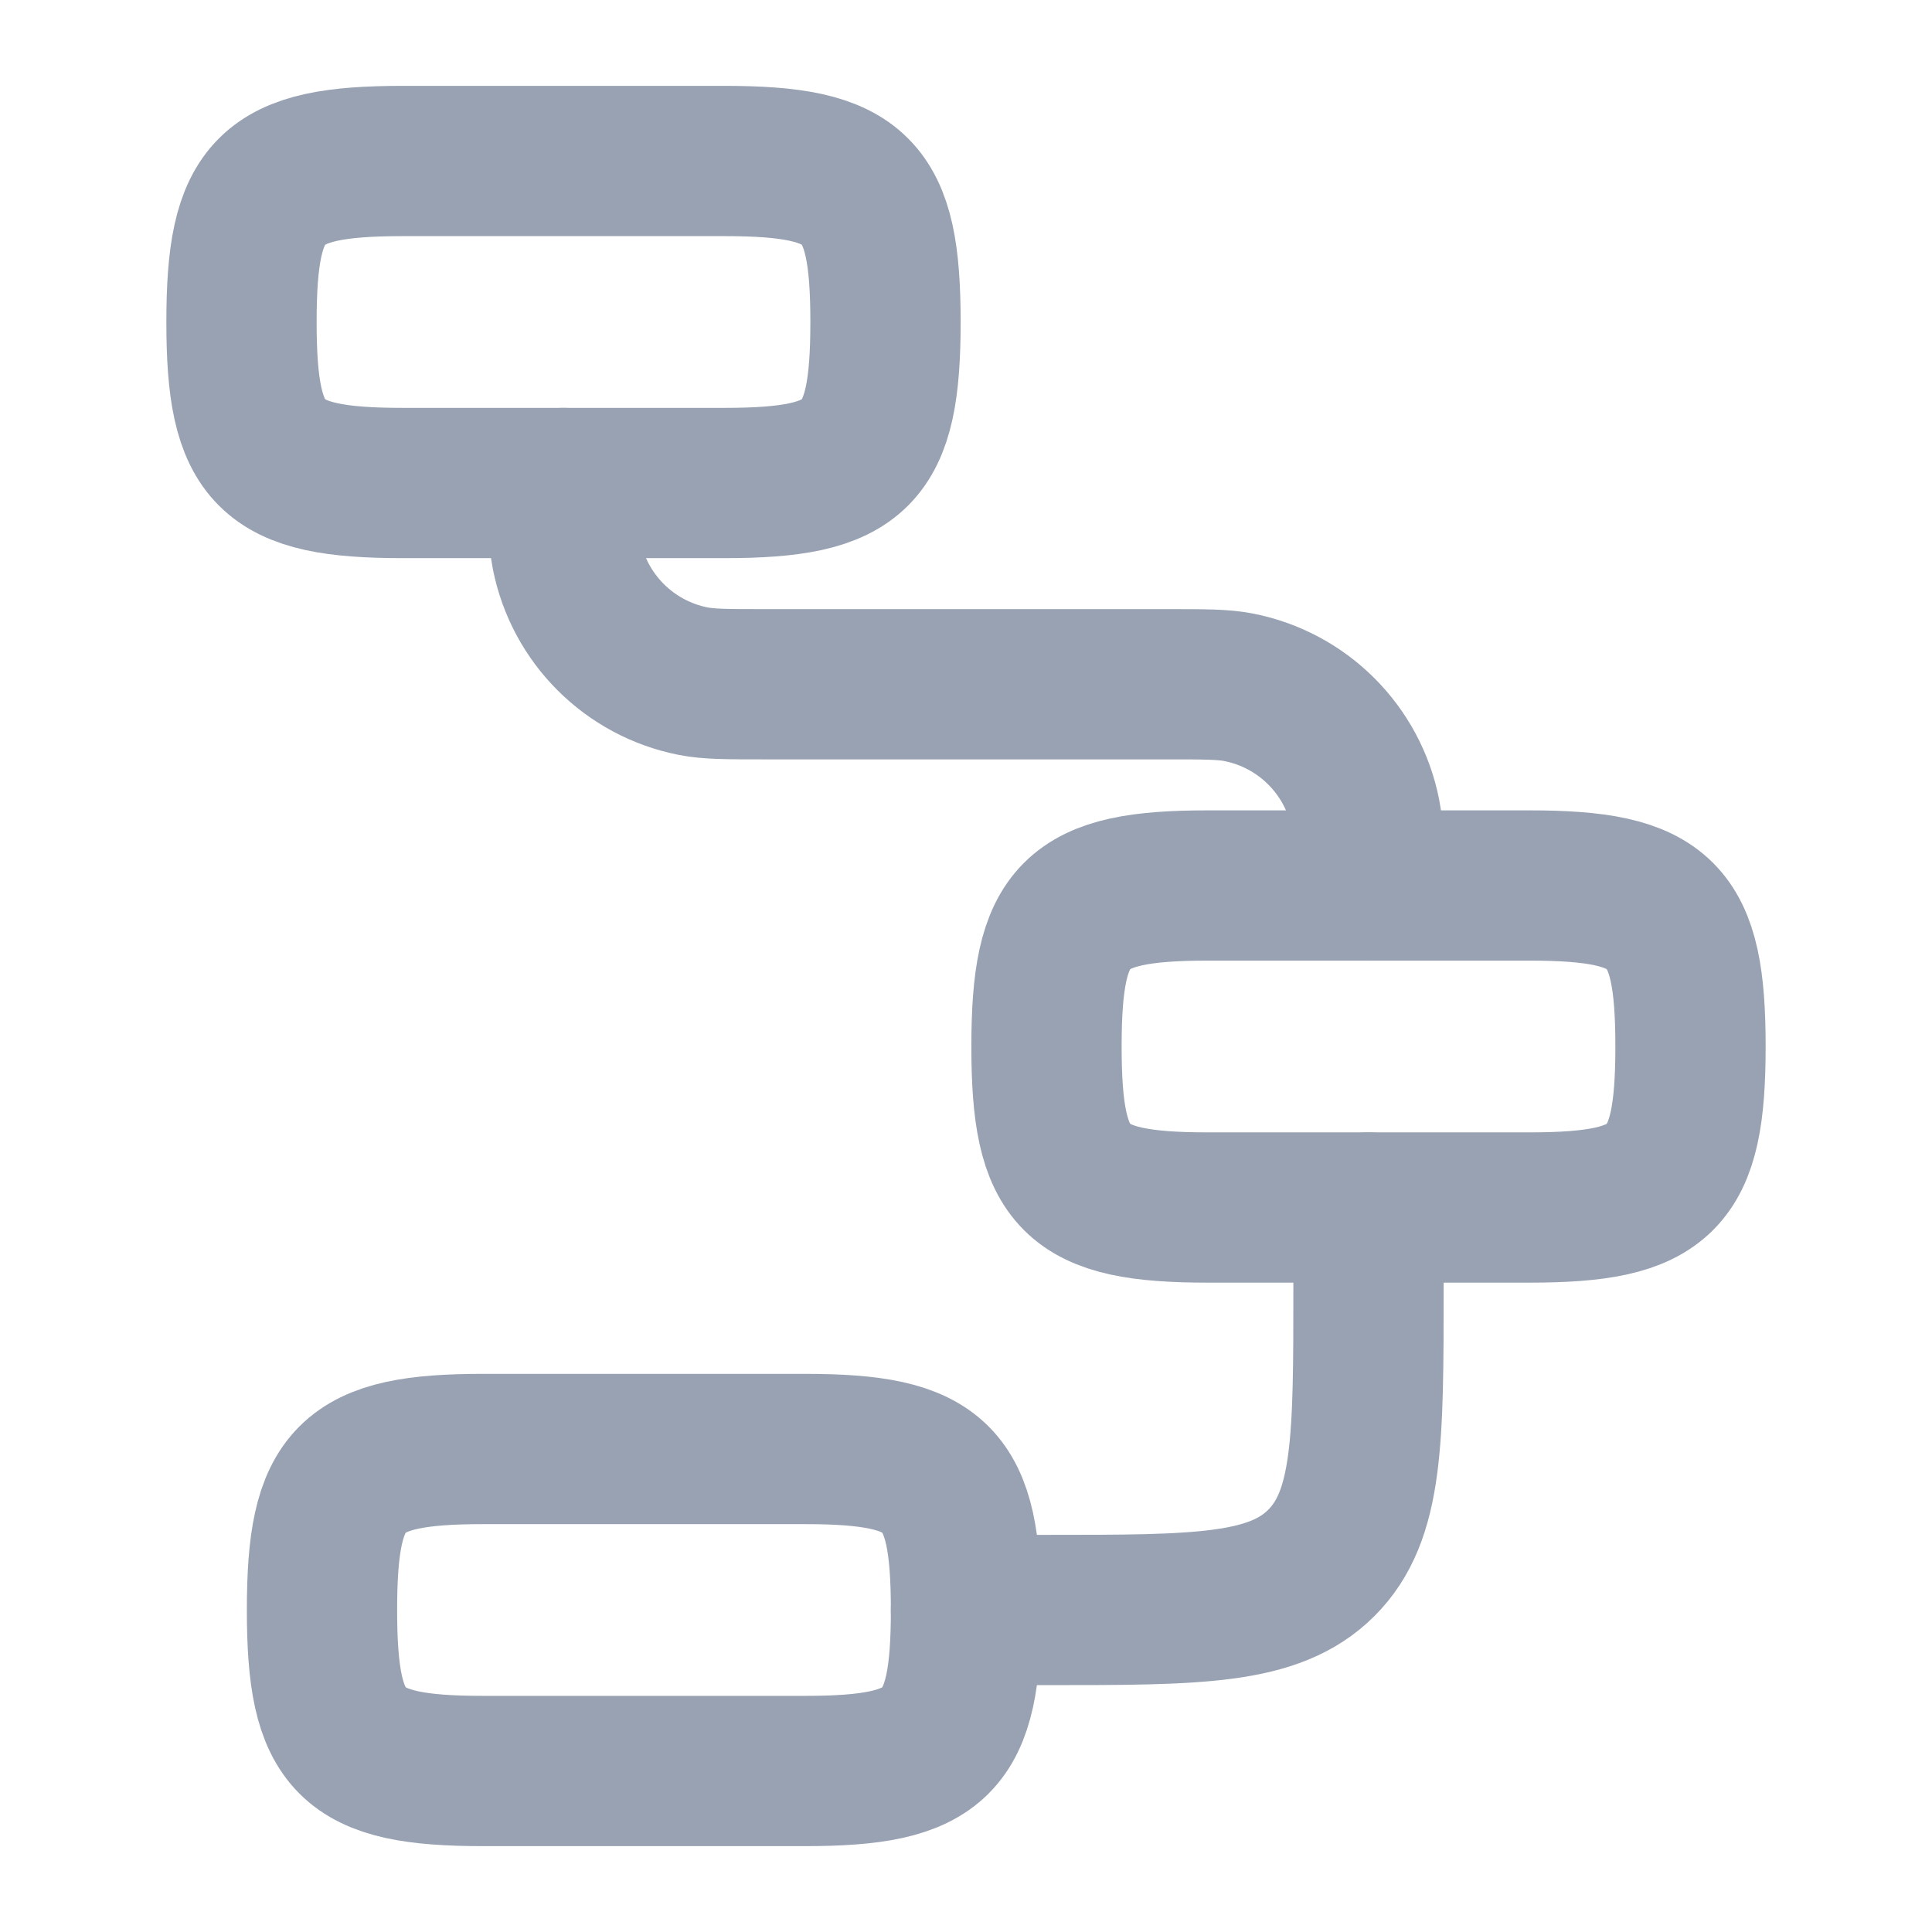 <svg width="18" height="18" viewBox="0 0 18 18" fill="none" xmlns="http://www.w3.org/2000/svg">
<path d="M2.25 3C2.25 1.759 2.509 1.5 3.75 1.5H6.75C7.991 1.5 8.25 1.759 8.25 3C8.25 4.241 7.991 4.5 6.75 4.5H3.75C2.509 4.5 2.25 4.241 2.25 3Z" stroke="#98A2B3" stroke-width="1.4"/>
<path d="M9.75 9.75C9.75 8.509 10.009 8.25 11.25 8.25H14.25C15.491 8.25 15.75 8.509 15.75 9.75C15.75 10.991 15.491 11.25 14.25 11.25H11.25C10.009 11.25 9.75 10.991 9.75 9.75Z" stroke="#98A2B3" stroke-width="1.4"/>
<path d="M3 15C3 13.759 3.259 13.5 4.5 13.5H7.5C8.741 13.5 9 13.759 9 15C9 16.241 8.741 16.5 7.5 16.5H4.5C3.259 16.5 3 16.241 3 15Z" stroke="#98A2B3" stroke-width="1.4"/>
<path d="M12.75 8.25C12.75 7.901 12.75 7.727 12.721 7.582C12.603 6.987 12.138 6.522 11.543 6.404C11.398 6.375 11.223 6.375 10.875 6.375H7.125C6.777 6.375 6.602 6.375 6.457 6.346C5.862 6.228 5.397 5.763 5.279 5.168C5.25 5.023 5.25 4.848 5.25 4.5" stroke="#98A2B3" stroke-width="1.4" stroke-linecap="round" stroke-linejoin="round"/>
<path d="M12.75 11.25V12C12.75 13.414 12.75 14.121 12.311 14.561C11.871 15 11.164 15 9.75 15H9" stroke="#98A2B3" stroke-width="1.4" stroke-linecap="round" stroke-linejoin="round"/>
</svg>

